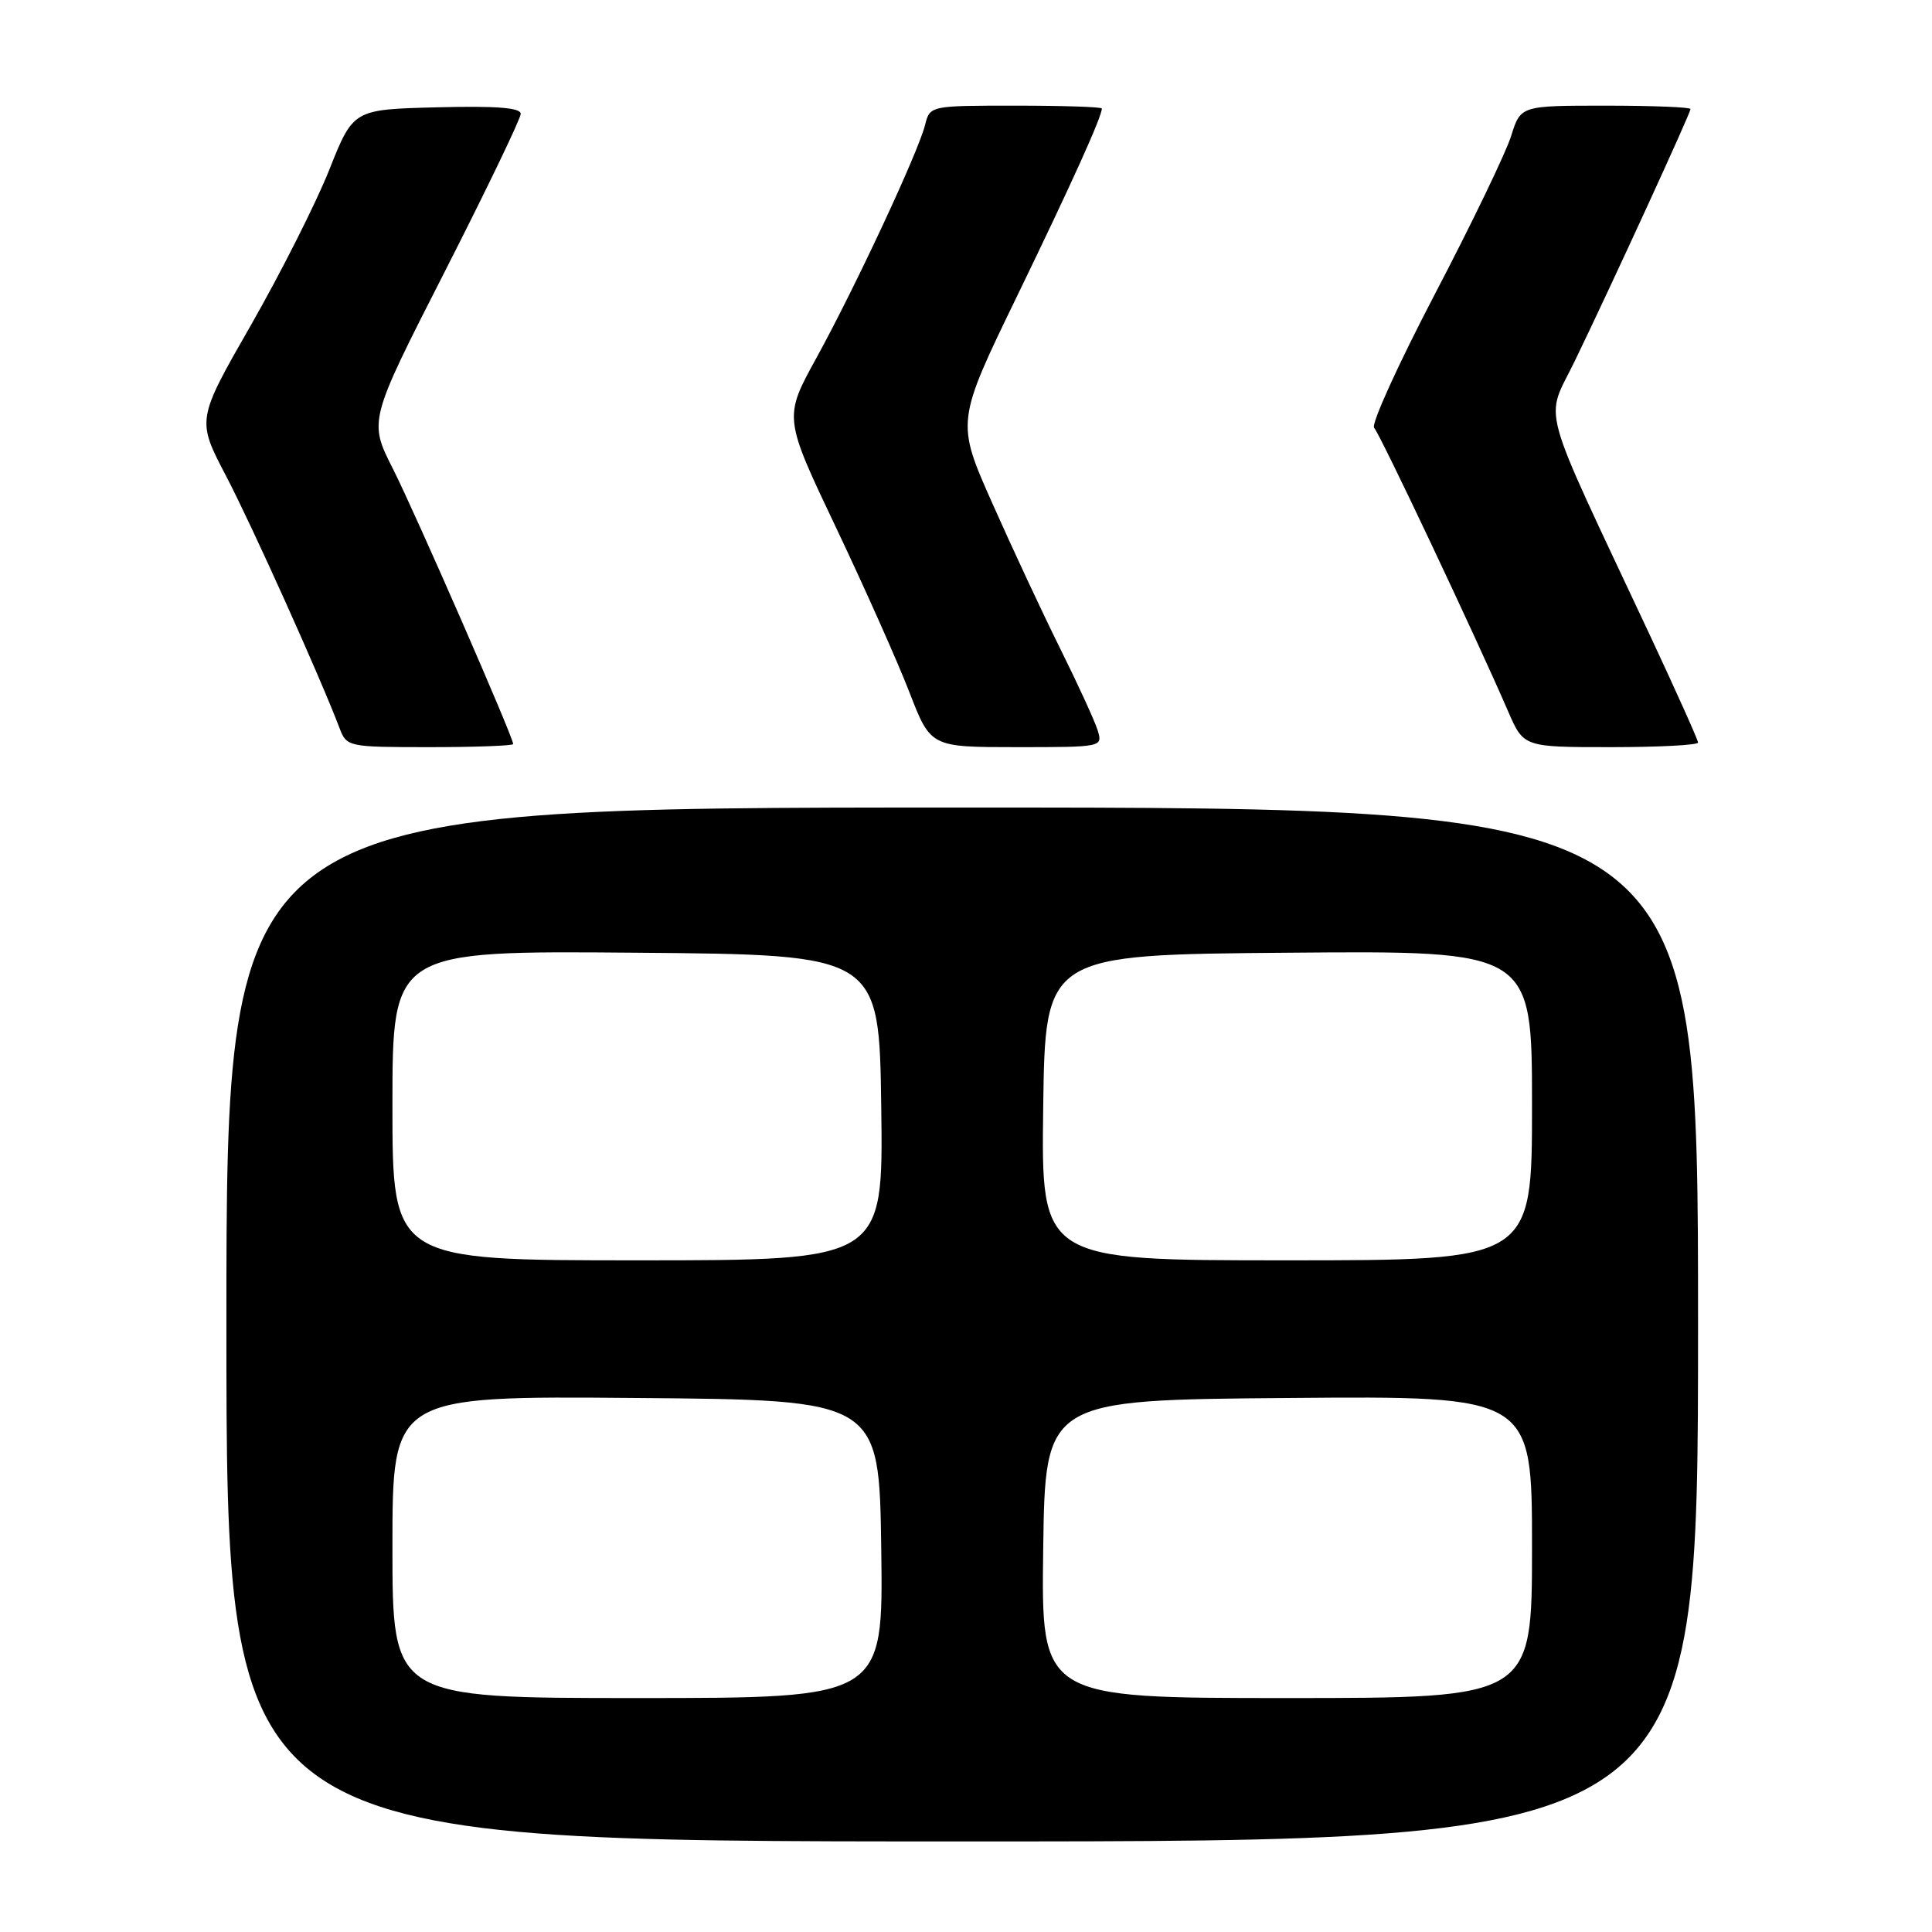 <?xml version="1.0" encoding="UTF-8" standalone="no"?>
<!DOCTYPE svg PUBLIC "-//W3C//DTD SVG 1.1//EN" "http://www.w3.org/Graphics/SVG/1.1/DTD/svg11.dtd" >
<svg xmlns="http://www.w3.org/2000/svg" xmlns:xlink="http://www.w3.org/1999/xlink" version="1.1" viewBox="0 0 256 256">
 <g >
 <path fill="currentColor"
d=" M 225.00 175.50 C 225.00 107.00 225.00 107.00 127.50 107.00 C 30.00 107.00 30.00 107.00 30.00 175.50 C 30.00 244.00 30.00 244.00 127.50 244.00 C 225.00 244.00 225.00 244.00 225.00 175.50 Z  M 68.00 98.59 C 68.00 97.67 55.06 68.05 52.07 62.13 C 48.85 55.77 48.85 55.77 58.93 36.00 C 64.47 25.12 69.00 15.71 69.00 15.08 C 69.00 14.27 65.74 14.02 57.91 14.22 C 46.81 14.50 46.81 14.50 43.63 22.50 C 41.88 26.90 37.21 36.15 33.26 43.06 C 26.06 55.63 26.06 55.63 29.95 63.06 C 33.39 69.64 42.41 89.68 45.00 96.50 C 45.93 98.96 46.14 99.00 56.98 99.00 C 63.04 99.00 68.00 98.81 68.00 98.59 Z  M 145.44 96.75 C 145.05 95.51 142.83 90.67 140.51 86.00 C 138.19 81.33 134.13 72.64 131.49 66.69 C 126.69 55.89 126.69 55.89 134.79 39.19 C 142.03 24.25 146.00 15.47 146.00 14.38 C 146.00 14.17 140.87 14.00 134.61 14.00 C 123.22 14.00 123.22 14.00 122.57 16.58 C 121.66 20.20 113.36 37.99 108.19 47.41 C 103.84 55.31 103.84 55.31 110.78 69.91 C 114.59 77.93 118.97 87.76 120.51 91.75 C 123.32 99.00 123.32 99.00 134.73 99.00 C 146.10 99.00 146.13 98.99 145.44 96.75 Z  M 225.00 98.39 C 225.00 98.06 222.12 91.65 218.61 84.14 C 203.69 52.32 204.71 56.04 208.69 47.79 C 213.66 37.52 224.00 14.99 224.00 14.45 C 224.00 14.20 218.93 14.00 212.74 14.00 C 201.49 14.00 201.49 14.00 200.23 18.03 C 199.54 20.24 194.99 29.67 190.13 38.97 C 185.27 48.27 181.64 56.25 182.08 56.69 C 182.84 57.46 195.49 84.23 199.83 94.25 C 201.89 99.00 201.89 99.00 213.44 99.00 C 219.80 99.00 225.00 98.73 225.00 98.39 Z  M 52.00 204.99 C 52.00 184.97 52.00 184.97 84.25 185.24 C 116.50 185.50 116.50 185.50 116.77 205.25 C 117.04 225.00 117.04 225.00 84.52 225.00 C 52.00 225.00 52.00 225.00 52.00 204.99 Z  M 138.23 205.25 C 138.50 185.50 138.50 185.50 170.75 185.24 C 203.00 184.97 203.00 184.97 203.00 204.99 C 203.00 225.00 203.00 225.00 170.48 225.00 C 137.96 225.00 137.96 225.00 138.23 205.25 Z  M 52.00 146.49 C 52.00 125.97 52.00 125.97 84.25 126.24 C 116.50 126.50 116.50 126.50 116.77 146.75 C 117.04 167.00 117.04 167.00 84.52 167.00 C 52.00 167.00 52.00 167.00 52.00 146.49 Z  M 138.23 146.75 C 138.50 126.50 138.50 126.50 170.75 126.24 C 203.00 125.97 203.00 125.97 203.00 146.49 C 203.00 167.00 203.00 167.00 170.48 167.00 C 137.96 167.00 137.96 167.00 138.23 146.75 Z "/>
</g>
</svg>